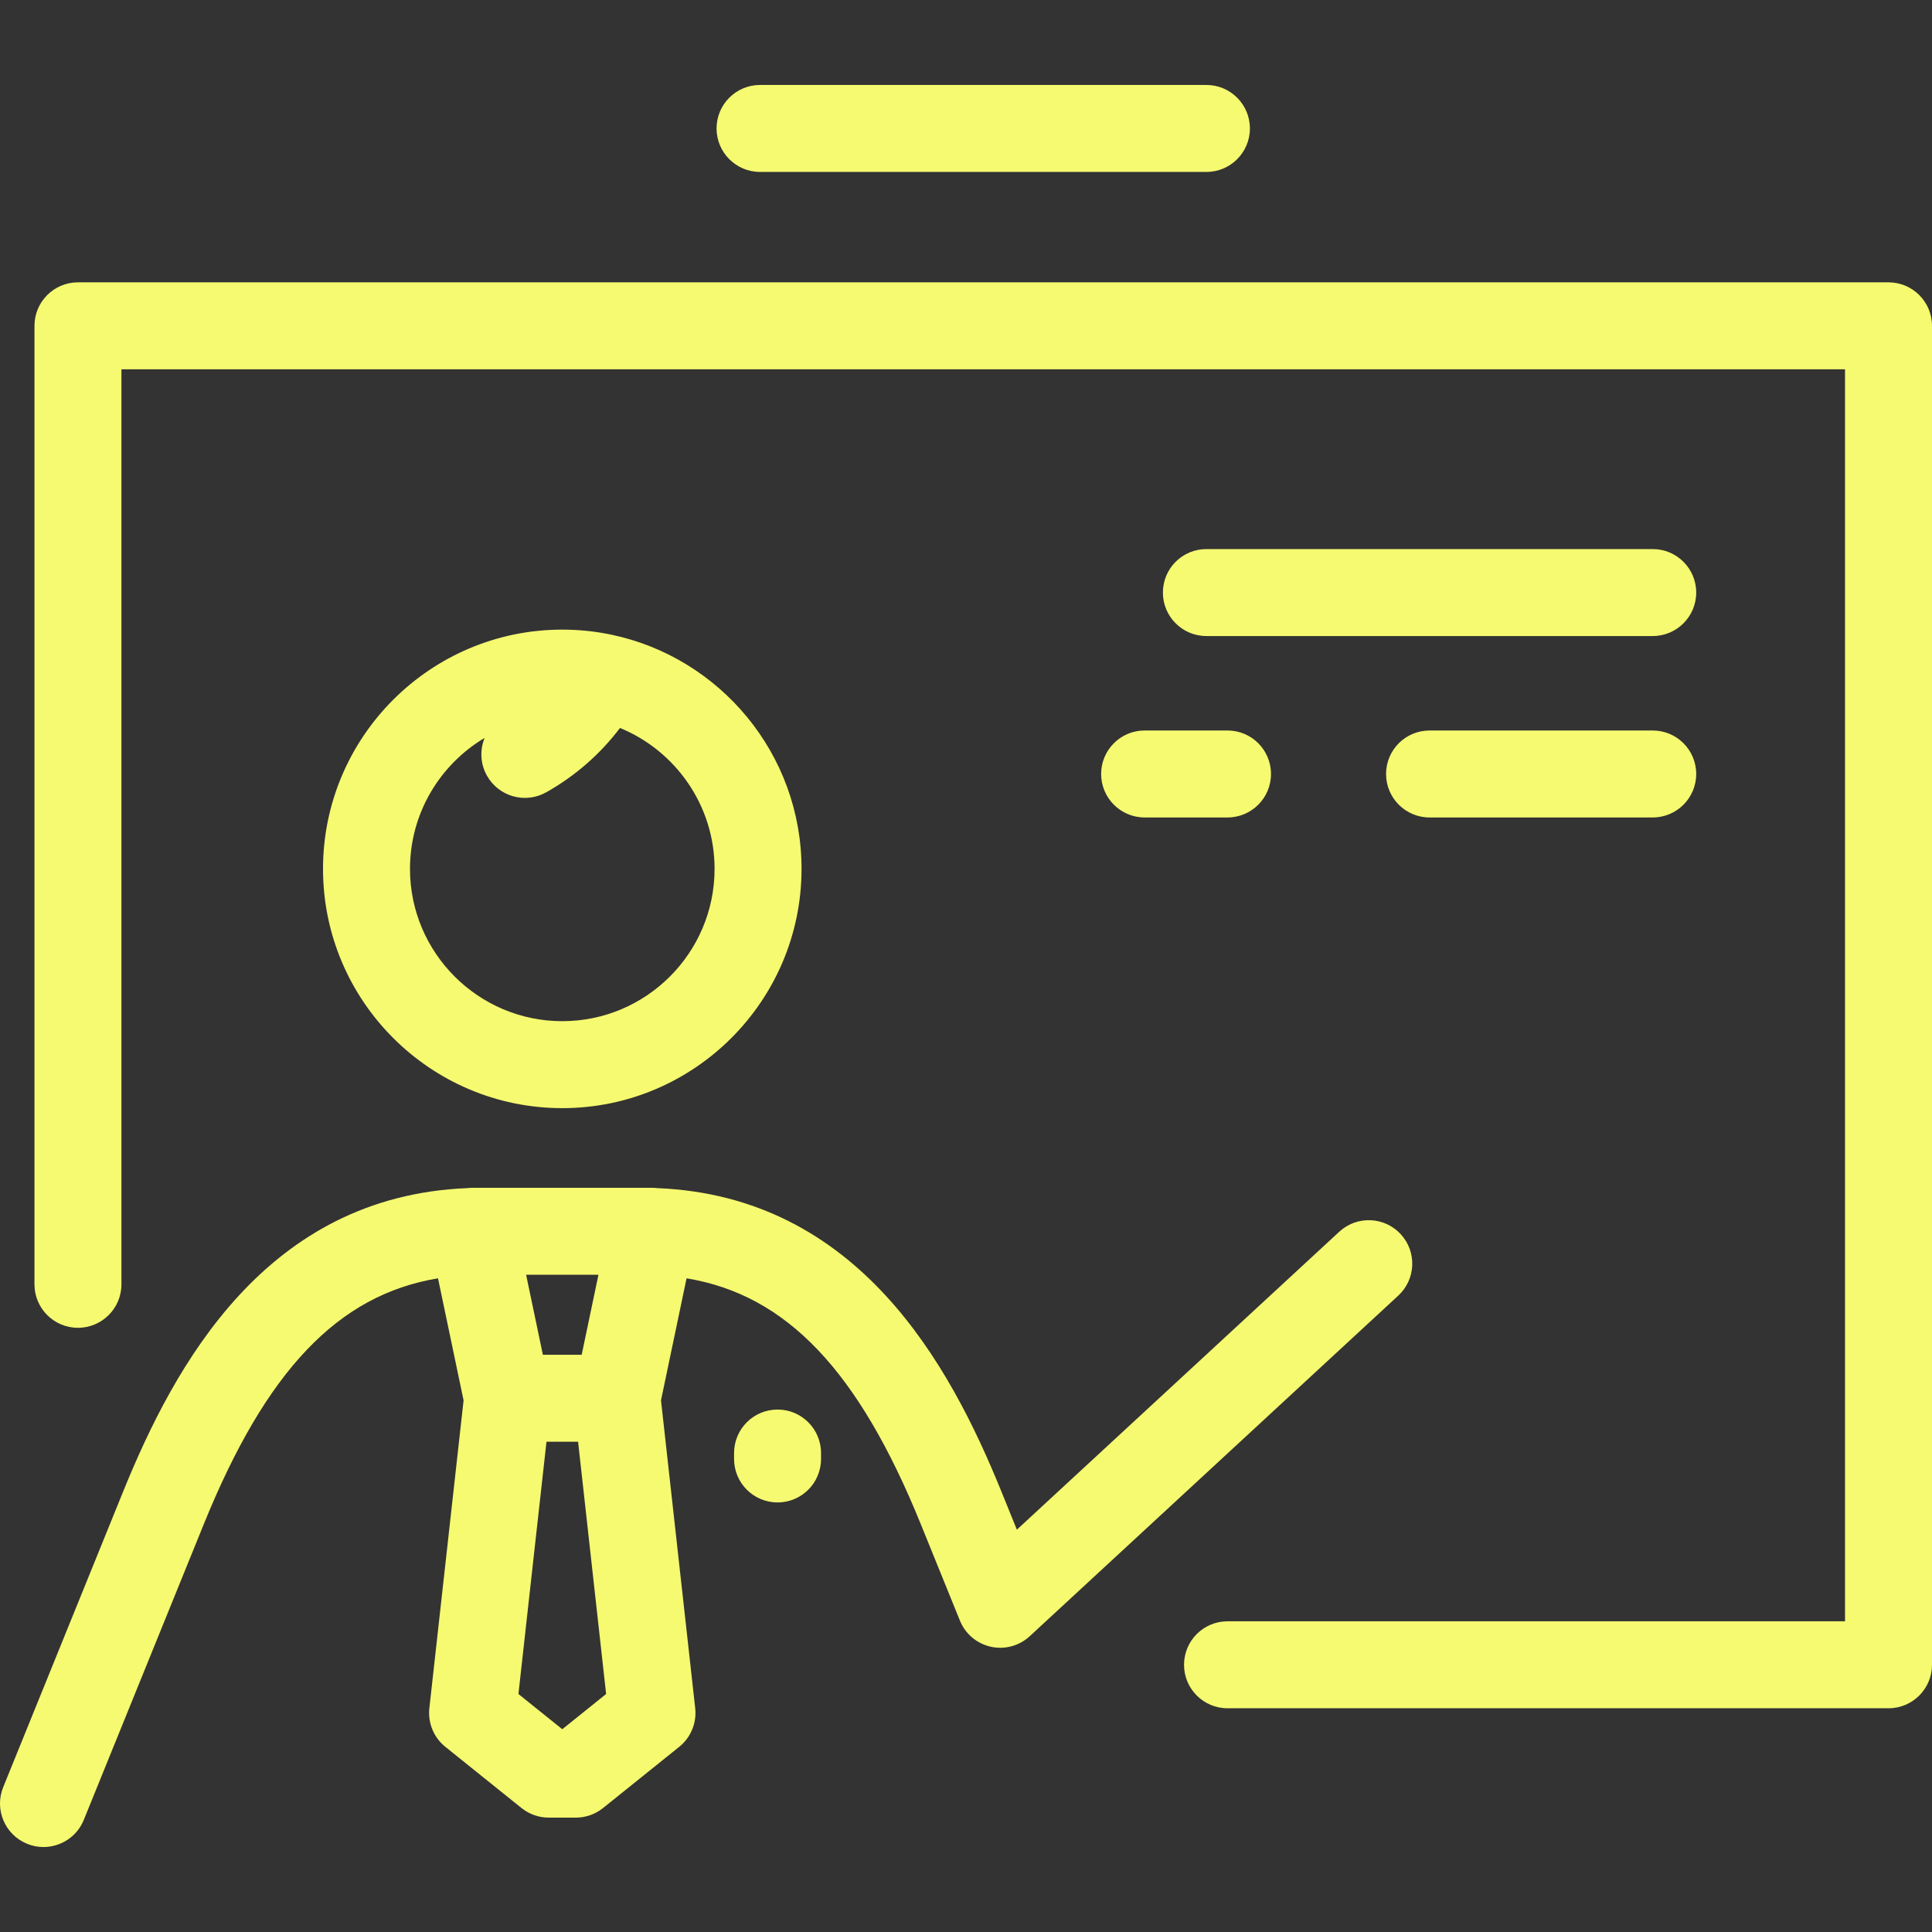 <svg fill="#F6FA70" width="100%" height="100%" version="1.1" id="Capa_1" xmlns="http://www.w3.org/2000/svg" xmlns:xlink="http://www.w3.org/1999/xlink" viewBox="0 0 355.438 355.438" xml:space="preserve">
  <rect x="0" y="0" width="355.438" height="355.438" fill="#333333" stroke="none"/>
  <g id="SVGRepo_bgCarrier" stroke-width="0"/>
  <g id="SVGRepo_tracerCarrier" stroke-linecap="round" stroke-linejoin="round"/>
  <g id="SVGRepo_iconCarrier">
    <path d="M7.999,339.806c-1.001,0-2.02-0.189-3.005-0.589c-4.094-1.661-6.066-6.327-4.405-10.421l22.068-54.39 c9.5-23.403,26.342-54.327,63.335-55.823c0.313-0.038,0.63-0.057,0.949-0.057h33.005c0.319,0,0.636,0.019,0.949,0.057 c36.996,1.496,53.838,32.42,63.337,55.822l2.846,7.015l59.311-54.812c3.245-2.999,8.308-2.799,11.305,0.445 c2.999,3.245,2.8,8.306-0.445,11.305l-67.805,62.663c-1.929,1.783-4.612,2.506-7.173,1.932c-2.563-0.572-4.683-2.366-5.67-4.8 l-7.194-17.731c-11.43-28.16-24.617-42.187-43.098-45.247l-4.704,22.456l6.293,56.622c0.302,2.72-0.807,5.406-2.94,7.12 l-14.015,11.26c-1.421,1.142-3.188,1.764-5.011,1.764h-4.974c-1.822,0-3.59-0.622-5.01-1.763l-14.016-11.26 c-2.134-1.714-3.243-4.4-2.941-7.121l6.295-56.622l-4.705-22.455c-18.48,3.061-31.667,17.088-43.098,45.247l-22.068,54.389 C14.154,337.921,11.16,339.806,7.999,339.806z M95.379,311.653l8.066,6.48l8.065-6.48l-5.158-46.409h-5.815L95.379,311.653z M99.876,249.244h7.139l3.083-14.717H96.792L99.876,249.244z M347.438,314.278H225.832c-4.418,0-8-3.582-8-8s3.582-8,8-8h113.605 V67.943H22.341v168.339c0,4.418-3.582,8-8,8s-8-3.582-8-8V59.943c0-4.418,3.582-8,8-8h333.097c4.418,0,8,3.582,8,8v246.335 C355.438,310.696,351.856,314.278,347.438,314.278z M143.05,276.41c-4.418,0-8-3.582-8-8v-1.089c0-4.418,3.582-8,8-8s8,3.582,8,8 v1.089C151.05,272.828,147.468,276.41,143.05,276.41z M103.445,203.87c-24.271,0-44.018-19.747-44.018-44.018 s19.746-44.018,44.018-44.018c2.914,0,5.764,0.285,8.521,0.828c0.161,0.027,0.321,0.06,0.48,0.098 c19.969,4.166,35.016,21.905,35.016,43.092C147.462,184.124,127.716,203.87,103.445,203.87z M89.161,135.756 c-8.217,4.89-13.734,13.861-13.734,24.096c0,15.449,12.569,28.018,28.018,28.018s28.018-12.569,28.018-28.018 c0-11.692-7.199-21.735-17.398-25.927c-3.65,4.823-8.263,8.855-13.586,11.843c-3.854,2.163-8.73,0.792-10.892-3.061 C88.343,140.492,88.267,137.938,89.161,135.756z M304.059,150.392h-41.058c-4.418,0-8-3.582-8-8s3.582-8,8-8h41.058 c4.418,0,8,3.582,8,8S308.477,150.392,304.059,150.392z M225.831,150.392h-15.25c-4.418,0-8-3.582-8-8s3.582-8,8-8h15.25 c4.418,0,8,3.582,8,8S230.249,150.392,225.831,150.392z M304.059,117.016h-82.116c-4.418,0-8-3.582-8-8s3.582-8,8-8h82.116 c4.418,0,8,3.582,8,8S308.477,117.016,304.059,117.016z M221.949,31.631h-82.12c-4.418,0-8-3.582-8-8s3.582-8,8-8h82.12 c4.418,0,8,3.582,8,8S226.367,31.631,221.949,31.631z"/>
  </g>
</svg>
